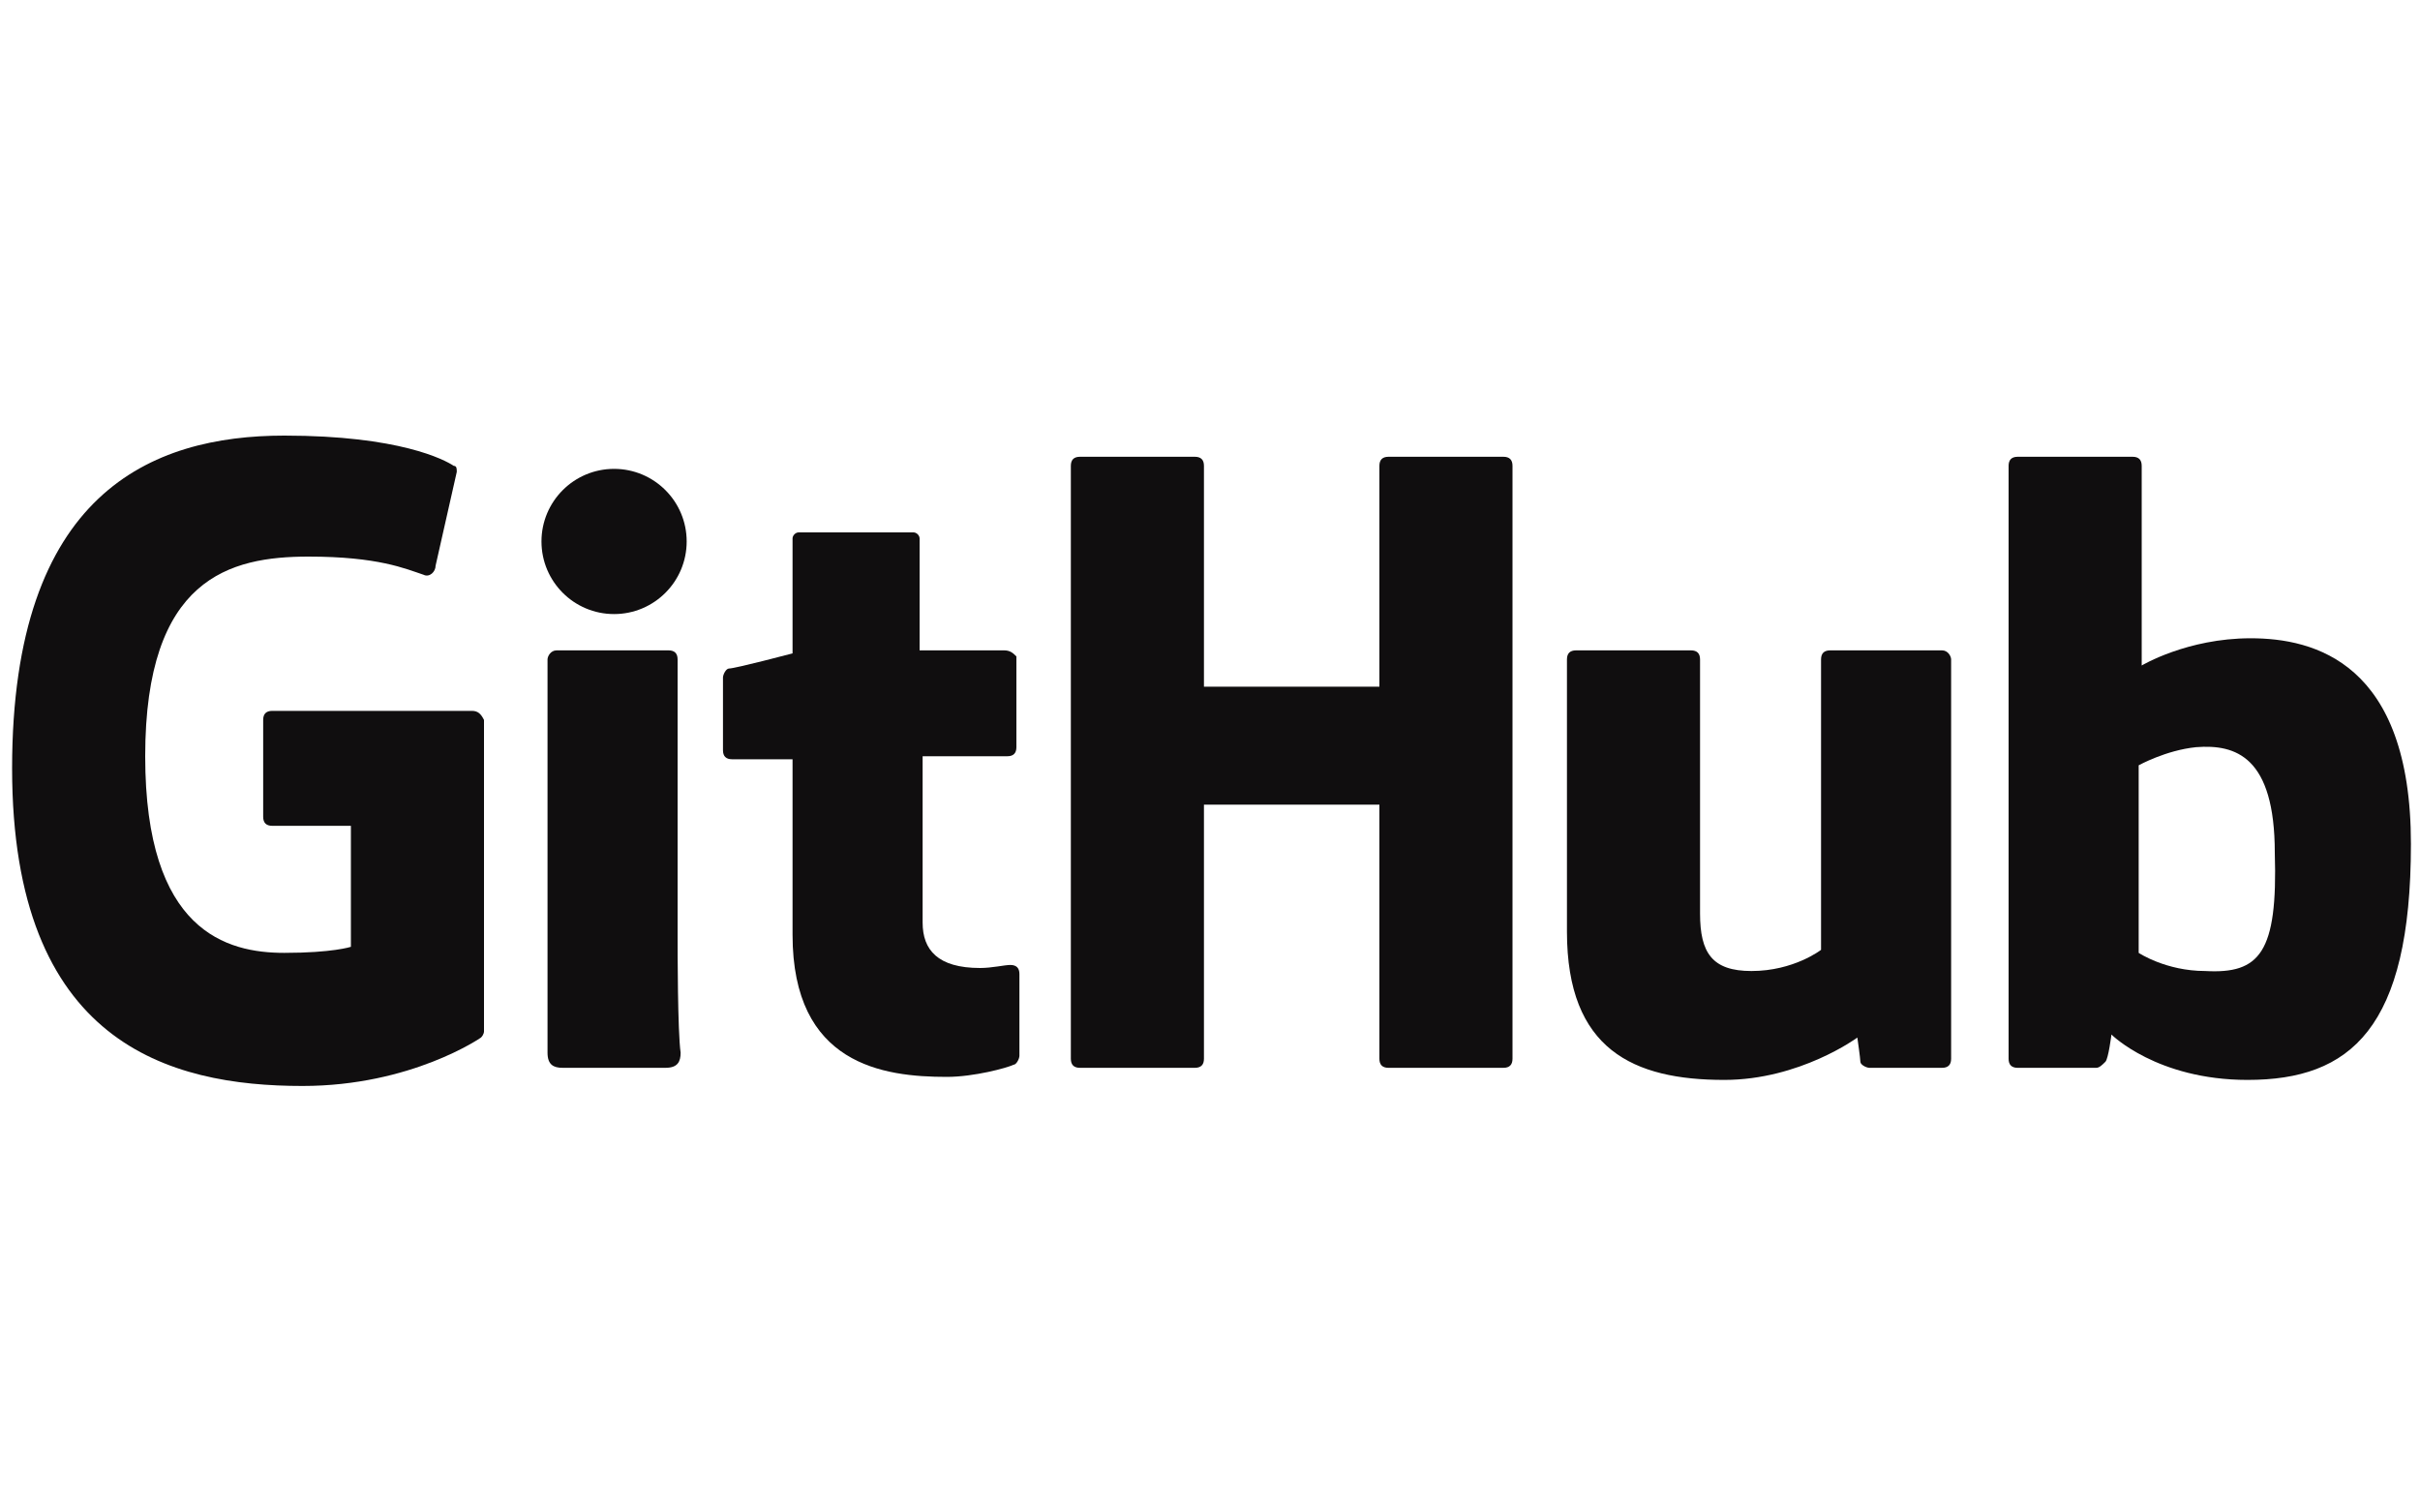 <?xml version="1.0" encoding="utf-8"?>
<!-- Generator: Adobe Illustrator 21.0.0, SVG Export Plug-In . SVG Version: 6.00 Build 0)  -->
<svg version="1.1" id="Layer_1" xmlns="http://www.w3.org/2000/svg" xmlns:xlink="http://www.w3.org/1999/xlink" x="0px" y="0px"
	 width="80px" height="50px" viewBox="0 0 80 50" enable-background="new 0 0 80 50" xml:space="preserve">
<g>
	<path fill="#100E0F" d="M15.6,23.5H9c-0.2,0-0.3,0.1-0.3,0.3V27c0,0.2,0.1,0.3,0.3,0.3h2.6v4c0,0-0.6,0.2-2.2,0.2
		c-1.9,0-4.6-0.7-4.6-6.5c0-5.9,2.8-6.6,5.4-6.6c2.3,0,3.2,0.4,3.8,0.6c0.2,0.1,0.4-0.1,0.4-0.3l0.7-3.1c0-0.1,0-0.2-0.1-0.2
		c-0.3-0.2-1.8-1-5.6-1c-4.4,0-9,1.9-9,11c0,9.1,5.2,10.5,9.6,10.5c3.6,0,5.9-1.6,5.9-1.6c0.1-0.1,0.1-0.2,0.1-0.2V23.8
		C15.9,23.6,15.8,23.5,15.6,23.5z"/>
	<path fill="#100E0F" d="M50,15.4c0-0.2-0.1-0.3-0.3-0.3h-3.8c-0.2,0-0.3,0.1-0.3,0.3c0,0,0,7.3,0,7.3h-5.8v-7.3
		c0-0.2-0.1-0.3-0.3-0.3h-3.8c-0.2,0-0.3,0.1-0.3,0.3V35c0,0.2,0.1,0.3,0.3,0.3h3.8c0.2,0,0.3-0.1,0.3-0.3v-8.4h5.8c0,0,0,8.4,0,8.4
		c0,0.2,0.1,0.3,0.3,0.3h3.8c0.2,0,0.3-0.1,0.3-0.3V15.4z"/>
	<g>
		<g>
			<ellipse fill="#100E0F" cx="20.3" cy="17.9" rx="2.4" ry="2.4"/>
			<path fill="#100E0F" d="M22.4,30.9c0-0.5,0-9.1,0-9.1c0-0.2-0.1-0.3-0.3-0.3h-3.7c-0.2,0-0.3,0.2-0.3,0.3c0,0,0,10.9,0,13
				c0,0.4,0.2,0.5,0.5,0.5c0,0,1.6,0,3.4,0c0.4,0,0.5-0.2,0.5-0.5C22.4,34.1,22.4,31.4,22.4,30.9z"/>
		</g>
	</g>
	<path fill="#100E0F" d="M64.2,21.5h-3.7c-0.2,0-0.3,0.1-0.3,0.3v9.6c0,0-0.9,0.7-2.3,0.7c-1.3,0-1.7-0.6-1.7-1.9c0-1.3,0-8.4,0-8.4
		c0-0.2-0.1-0.3-0.3-0.3h-3.8c-0.2,0-0.3,0.1-0.3,0.3c0,0,0,5.1,0,9c0,3.9,2.2,4.9,5.2,4.9c2.5,0,4.4-1.4,4.4-1.4s0.1,0.7,0.1,0.8
		c0,0.1,0.2,0.2,0.3,0.2l2.4,0c0.2,0,0.3-0.1,0.3-0.3l0-13.2C64.5,21.7,64.4,21.5,64.2,21.5z"/>
	<path fill="#100E0F" d="M74.4,21.1c-2.1,0-3.6,0.9-3.6,0.9v-6.6c0-0.2-0.1-0.3-0.3-0.3h-3.8c-0.2,0-0.3,0.1-0.3,0.3V35
		c0,0.2,0.1,0.3,0.3,0.3c0,0,2.6,0,2.6,0c0.1,0,0.2-0.1,0.3-0.2c0.1-0.1,0.2-0.9,0.2-0.9s1.5,1.5,4.5,1.5c3.4,0,5.4-1.7,5.4-7.8
		C79.7,21.9,76.5,21.1,74.4,21.1z M72.9,32.1c-1.3,0-2.2-0.6-2.2-0.6v-6.2c0,0,0.9-0.5,1.9-0.6c1.3-0.1,2.6,0.3,2.6,3.5
		C75.3,31.5,74.7,32.2,72.9,32.1z"/>
	<path fill="#100E0F" d="M33.2,21.5h-2.8c0,0,0-3.7,0-3.7c0-0.1-0.1-0.2-0.2-0.2h-3.8c-0.1,0-0.2,0.1-0.2,0.2v3.8
		c0,0-1.9,0.5-2.1,0.5c-0.1,0-0.2,0.2-0.2,0.3v2.4c0,0.2,0.1,0.3,0.3,0.3h2c0,0,0,2.5,0,5.8c0,4.3,3,4.7,5.1,4.7
		c0.9,0,2-0.3,2.2-0.4c0.1,0,0.2-0.2,0.2-0.3l0-2.7c0-0.2-0.1-0.3-0.3-0.3c-0.2,0-0.6,0.1-1,0.1c-1.4,0-1.9-0.6-1.9-1.5
		c0-0.8,0-5.5,0-5.5h2.8c0.2,0,0.3-0.1,0.3-0.3v-3C33.5,21.6,33.4,21.5,33.2,21.5z"/>
</g>
</svg>
